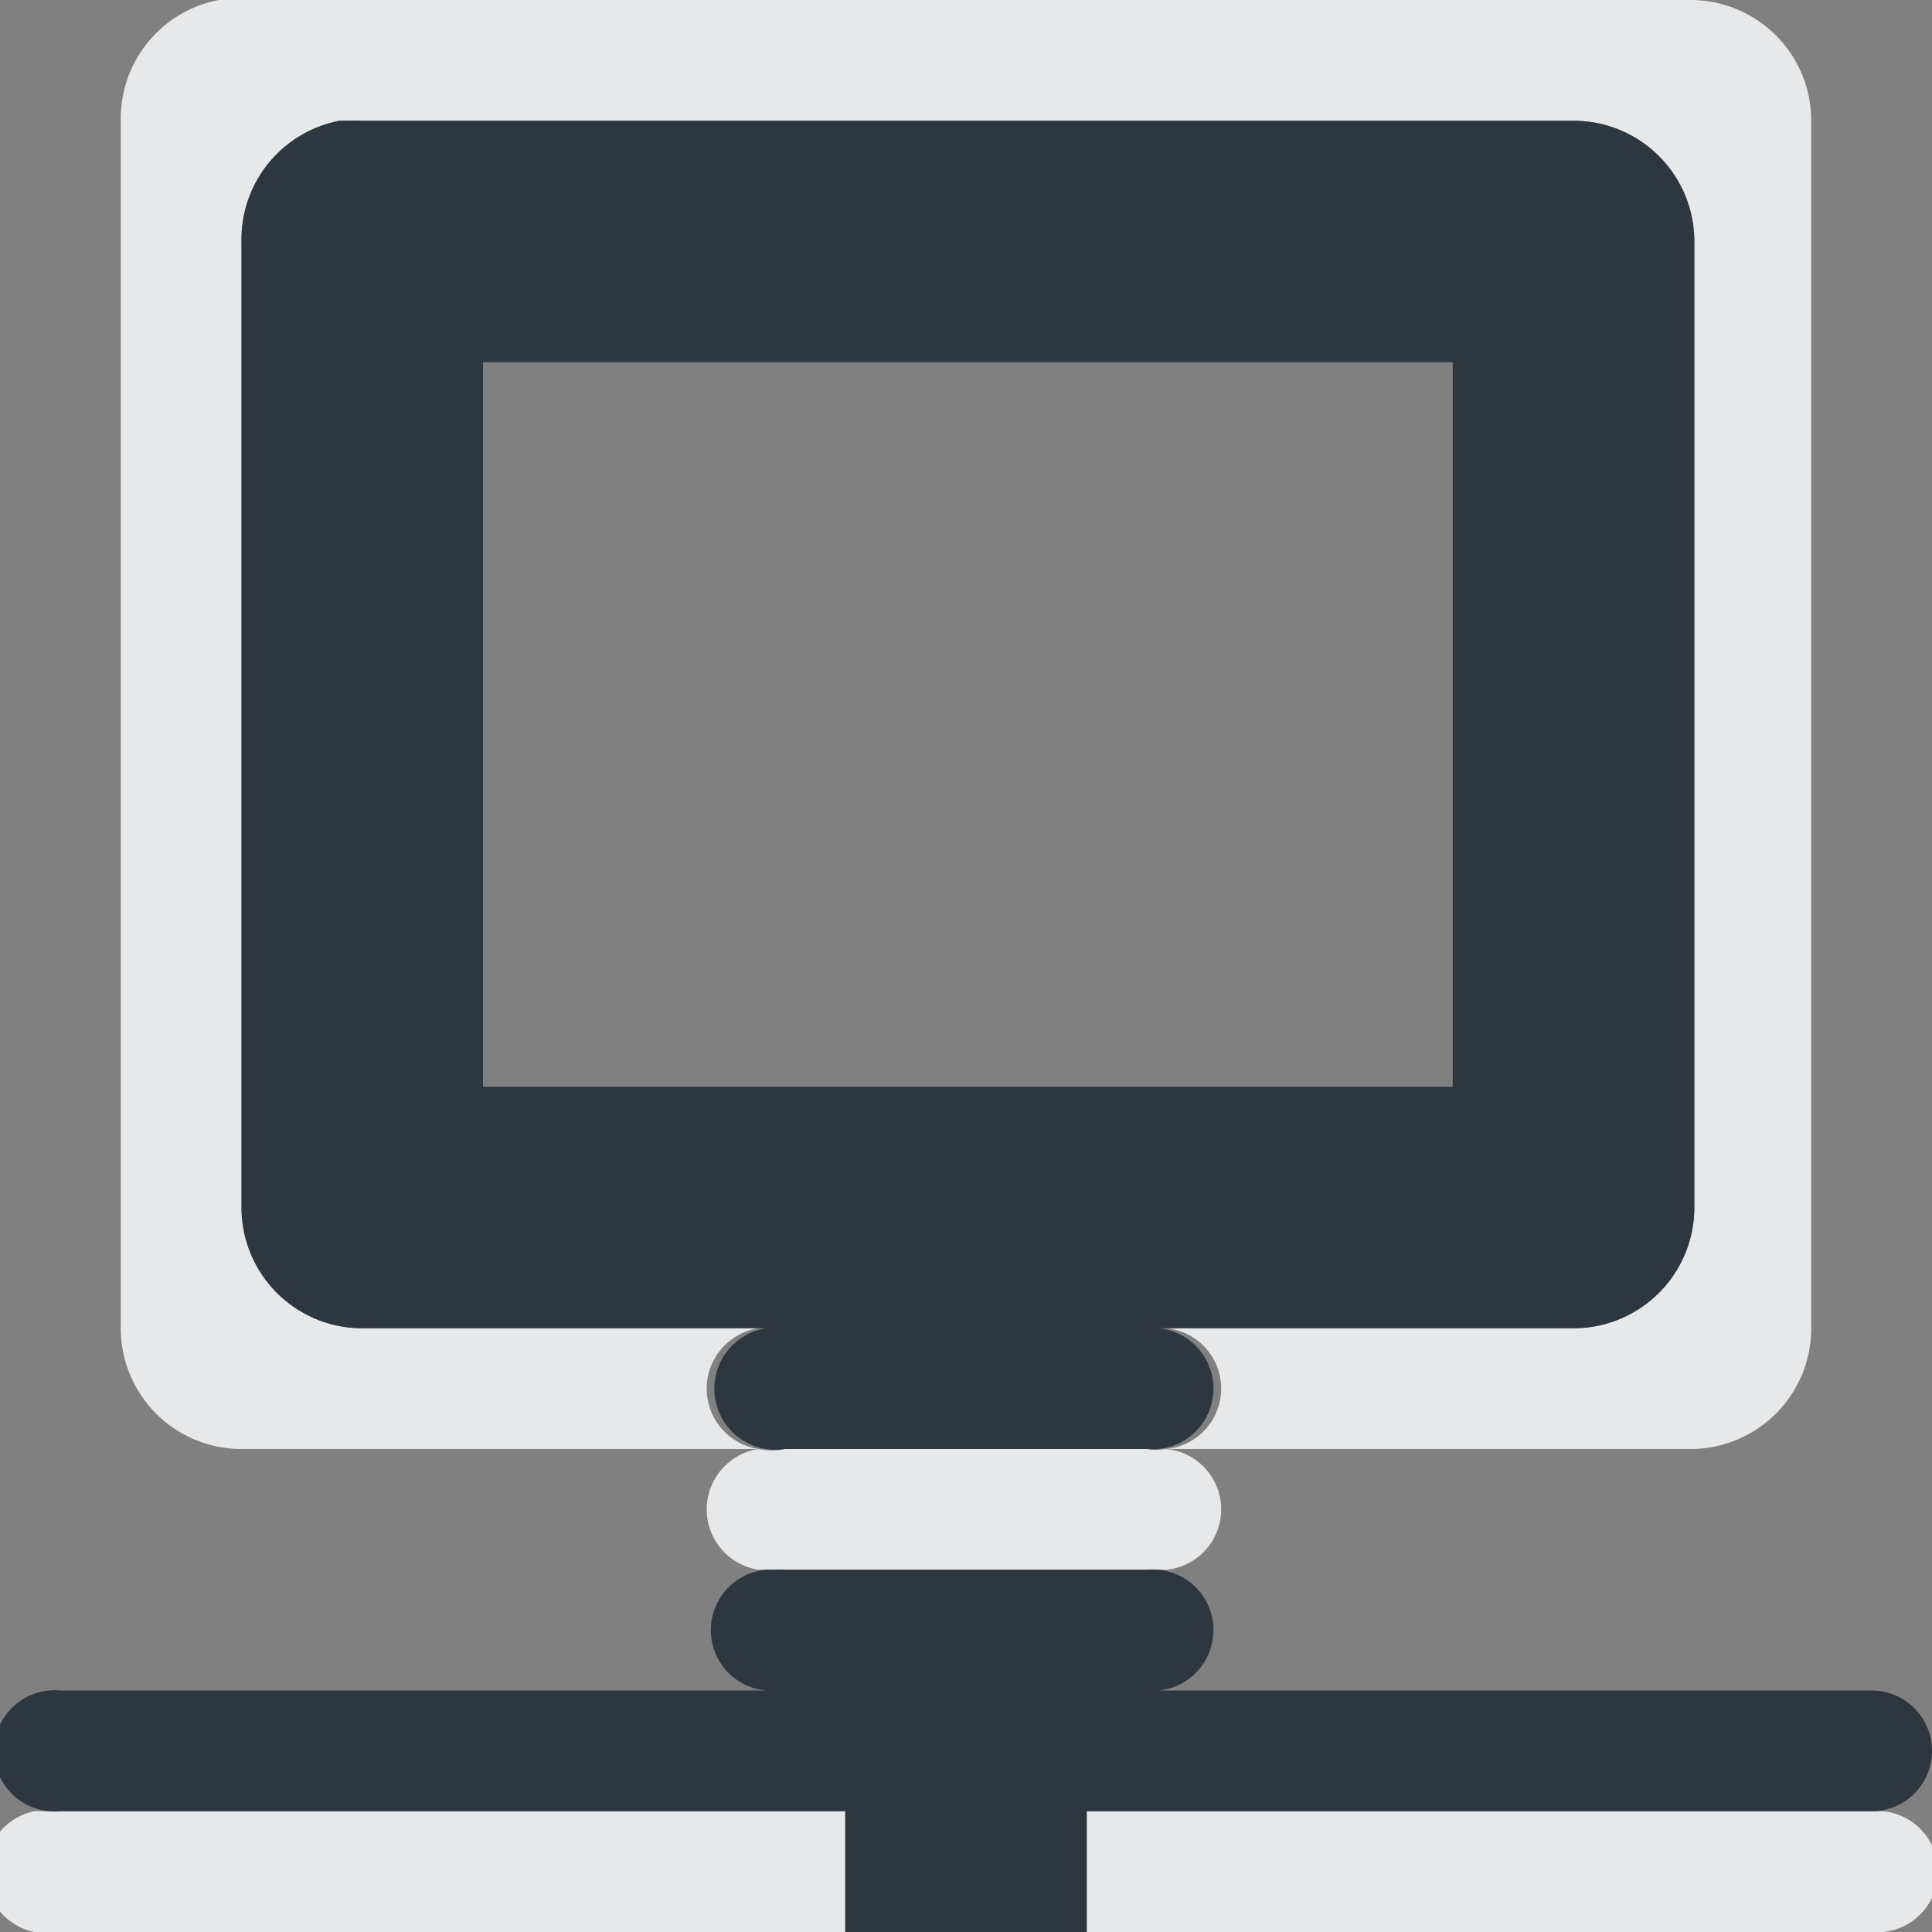 <?xml version="1.0" encoding="UTF-8" standalone="no"?>
<!-- Created with Inkscape (http://www.inkscape.org/) -->

<svg
   xmlns:dc="http://purl.org/dc/elements/1.1/"
   xmlns:cc="http://creativecommons.org/ns#"
   xmlns:rdf="http://www.w3.org/1999/02/22-rdf-syntax-ns#"
   xmlns:svg="http://www.w3.org/2000/svg"
   xmlns="http://www.w3.org/2000/svg"
   xmlns:sodipodi="http://sodipodi.sourceforge.net/DTD/sodipodi-0.dtd"
   xmlns:inkscape="http://www.inkscape.org/namespaces/inkscape"
   version="1.1"
   width="16"
   height="16"
   id="svg13094"
   inkscape:version="0.48.4 r9939"
   sodipodi:docname="folder-network.svg"
   inkscape:export-filename="folder.png"
   inkscape:export-xdpi="90"
   inkscape:export-ydpi="90">
  <rect width="100%" height="100%" fill="#808080" stroke="none"/>
  <sodipodi:namedview
     pagecolor="#ffffff"
     bordercolor="#666666"
     borderopacity="1"
     objecttolerance="10"
     gridtolerance="10"
     guidetolerance="10"
     inkscape:pageopacity="0"
     inkscape:pageshadow="2"
     inkscape:window-width="1920"
     inkscape:window-height="1017"
     id="namedview6"
     showgrid="true"
     inkscape:snap-bbox="true"
     inkscape:bbox-paths="true"
     inkscape:bbox-nodes="true"
     inkscape:snap-bbox-edge-midpoints="true"
     inkscape:snap-bbox-midpoints="true"
     inkscape:object-paths="true"
     inkscape:snap-intersection-paths="true"
     inkscape:object-nodes="true"
     inkscape:snap-smooth-nodes="true"
     inkscape:snap-midpoints="true"
     inkscape:snap-object-midpoints="true"
     inkscape:snap-center="true"
     inkscape:zoom="20.85965"
     inkscape:cx="9.9430993"
     inkscape:cy="10.867479"
     inkscape:window-x="-5"
     inkscape:window-y="26"
     inkscape:window-maximized="1"
     inkscape:current-layer="svg13094">
    <inkscape:grid
       type="xygrid"
       id="grid2983"
       empspacing="5"
       visible="true"
       enabled="true"
       snapvisiblegridlinesonly="true" />
  </sodipodi:namedview>
  <defs
     id="defs7" />
  <path
     style="font-size:medium;font-style:normal;font-variant:normal;font-weight:normal;font-stretch:normal;text-indent:0;text-align:start;text-decoration:none;line-height:normal;letter-spacing:normal;word-spacing:normal;text-transform:none;direction:ltr;block-progression:tb;writing-mode:lr-tb;text-anchor:start;baseline-shift:baseline;color:#000000;fill:#f1f3f5;fill-opacity:0.903;stroke:none;stroke-width:2;marker:none;visibility:visible;display:inline;overflow:visible;enable-background:accumulate;font-family:Sans;-inkscape-font-specification:Sans;fill-rule:nonzero"
     d="M 1.812 0 A 1 1 0 0 0 1 1 L 1 11 A 1 1 0 0 0 2 12 L 6.281 12 A 0.506 0.506 0 0 1 6.281 11 L 3 11 A 1 1 0 0 1 2 10 L 2 2 A 1 1 0 0 1 2.812 1 A 1 1 0 0 1 2.906 1 A 1 1 0 0 1 3 1 L 13.031 1 A 1 1 0 0 1 14.031 2 L 14.031 10 A 1 1 0 0 1 13.031 11 L 9.656 11 A 0.502 0.502 0 0 1 9.656 12 L 14 12 A 1 1 0 0 0 15 11 L 15 1 A 1 1 0 0 0 14 0 L 2 0 A 1 1 0 0 0 1.906 0 A 1 1 0 0 0 1.812 0 z M 9.656 12 A 0.502 0.502 0 0 1 9.5 12 L 6.5 12 A 0.506 0.506 0 0 1 6.281 12 A 0.506 0.506 0 0 0 6.281 13 A 0.502 0.502 0 0 1 6.344 13 A 0.506 0.506 0 0 0 6.375 13 A 0.502 0.502 0 0 1 6.406 13 A 0.506 0.506 0 0 0 6.438 13 A 0.5 0.5 0 0 1 6.5 13 L 9.5 13 A 0.502 0.502 0 0 1 9.531 13 A 0.502 0.502 0 0 0 9.562 13 A 0.502 0.502 0 0 1 9.625 13 A 0.502 0.502 0 0 0 9.656 13 A 0.502 0.502 0 0 0 9.656 12 z M 0.281 15 A 0.506 0.506 0 0 0 0.5 16 L 7 16 L 7 15 L 0.5 15 A 0.5 0.5 0 0 0 0.469 15 A 0.502 0.502 0 0 1 0.406 15 A 0.502 0.502 0 0 0 0.375 15 A 0.502 0.502 0 0 1 0.344 15 A 0.506 0.506 0 0 0 0.281 15 z M 9 15 L 9 16 L 15.5 16 A 0.5 0.5 0 0 0 15.594 15 A 0.5 0.5 0 0 0 15.562 15 A 0.5 0.5 0 0 1 15.5 15 L 9 15 z "
     id="rect3000" />
  <path
     id="path3836"
     d="M 2.812,1 A 1,1 0 0 0 2,2 l 0,8 a 1,1 0 0 0 1,1 l 3.344,0 A 0.506,0.506 0 1 0 6.5,12 l 3,0 a 0.502,0.502 0 1 0 0.094,-1 l 3.438,0 a 1,1 0 0 0 1,-1 l 0,-8 a 1,1 0 0 0 -1,-1 L 3,1 A 1,1 0 0 0 2.906,1 1,1 0 0 0 2.812,1 z M 4,3 l 8.031,0 0,6 L 4,9 4,3 z m 2.344,10 a 0.502,0.502 0 0 0 0,1 L 0.5,14 A 0.5,0.5 0 0 0 0.406,14 0.502,0.502 0 1 0 0.5,15 l 6.5,0 0,1 0.5,0 1,0 0.5,0 0,-1 6.5,0 a 0.5,0.5 0 1 0 0,-1 L 9.594,14 A 0.502,0.502 0 1 0 9.5,13 l -3,0 a 0.5,0.5 0 0 0 -0.094,0 0.502,0.502 0 0 0 -0.062,0 z"
     style="font-size:medium;font-style:normal;font-variant:normal;font-weight:normal;font-stretch:normal;text-indent:0;text-align:start;text-decoration:none;line-height:normal;letter-spacing:normal;word-spacing:normal;text-transform:none;direction:ltr;block-progression:tb;writing-mode:lr-tb;text-anchor:start;baseline-shift:baseline;color:#000000;fill:#27303a;fill-opacity:0.923;stroke:none;stroke-width:1;marker:none;visibility:visible;display:inline;overflow:visible;enable-background:accumulate;font-family:Sans;-inkscape-font-specification:Sans;fill-rule:nonzero;stroke-linecap:butt;stroke-linejoin:miter;stroke-miterlimit:4;stroke-opacity:1;stroke-dasharray:none;stroke-dashoffset:0"
     inkscape:connector-curvature="0" />
</svg>

